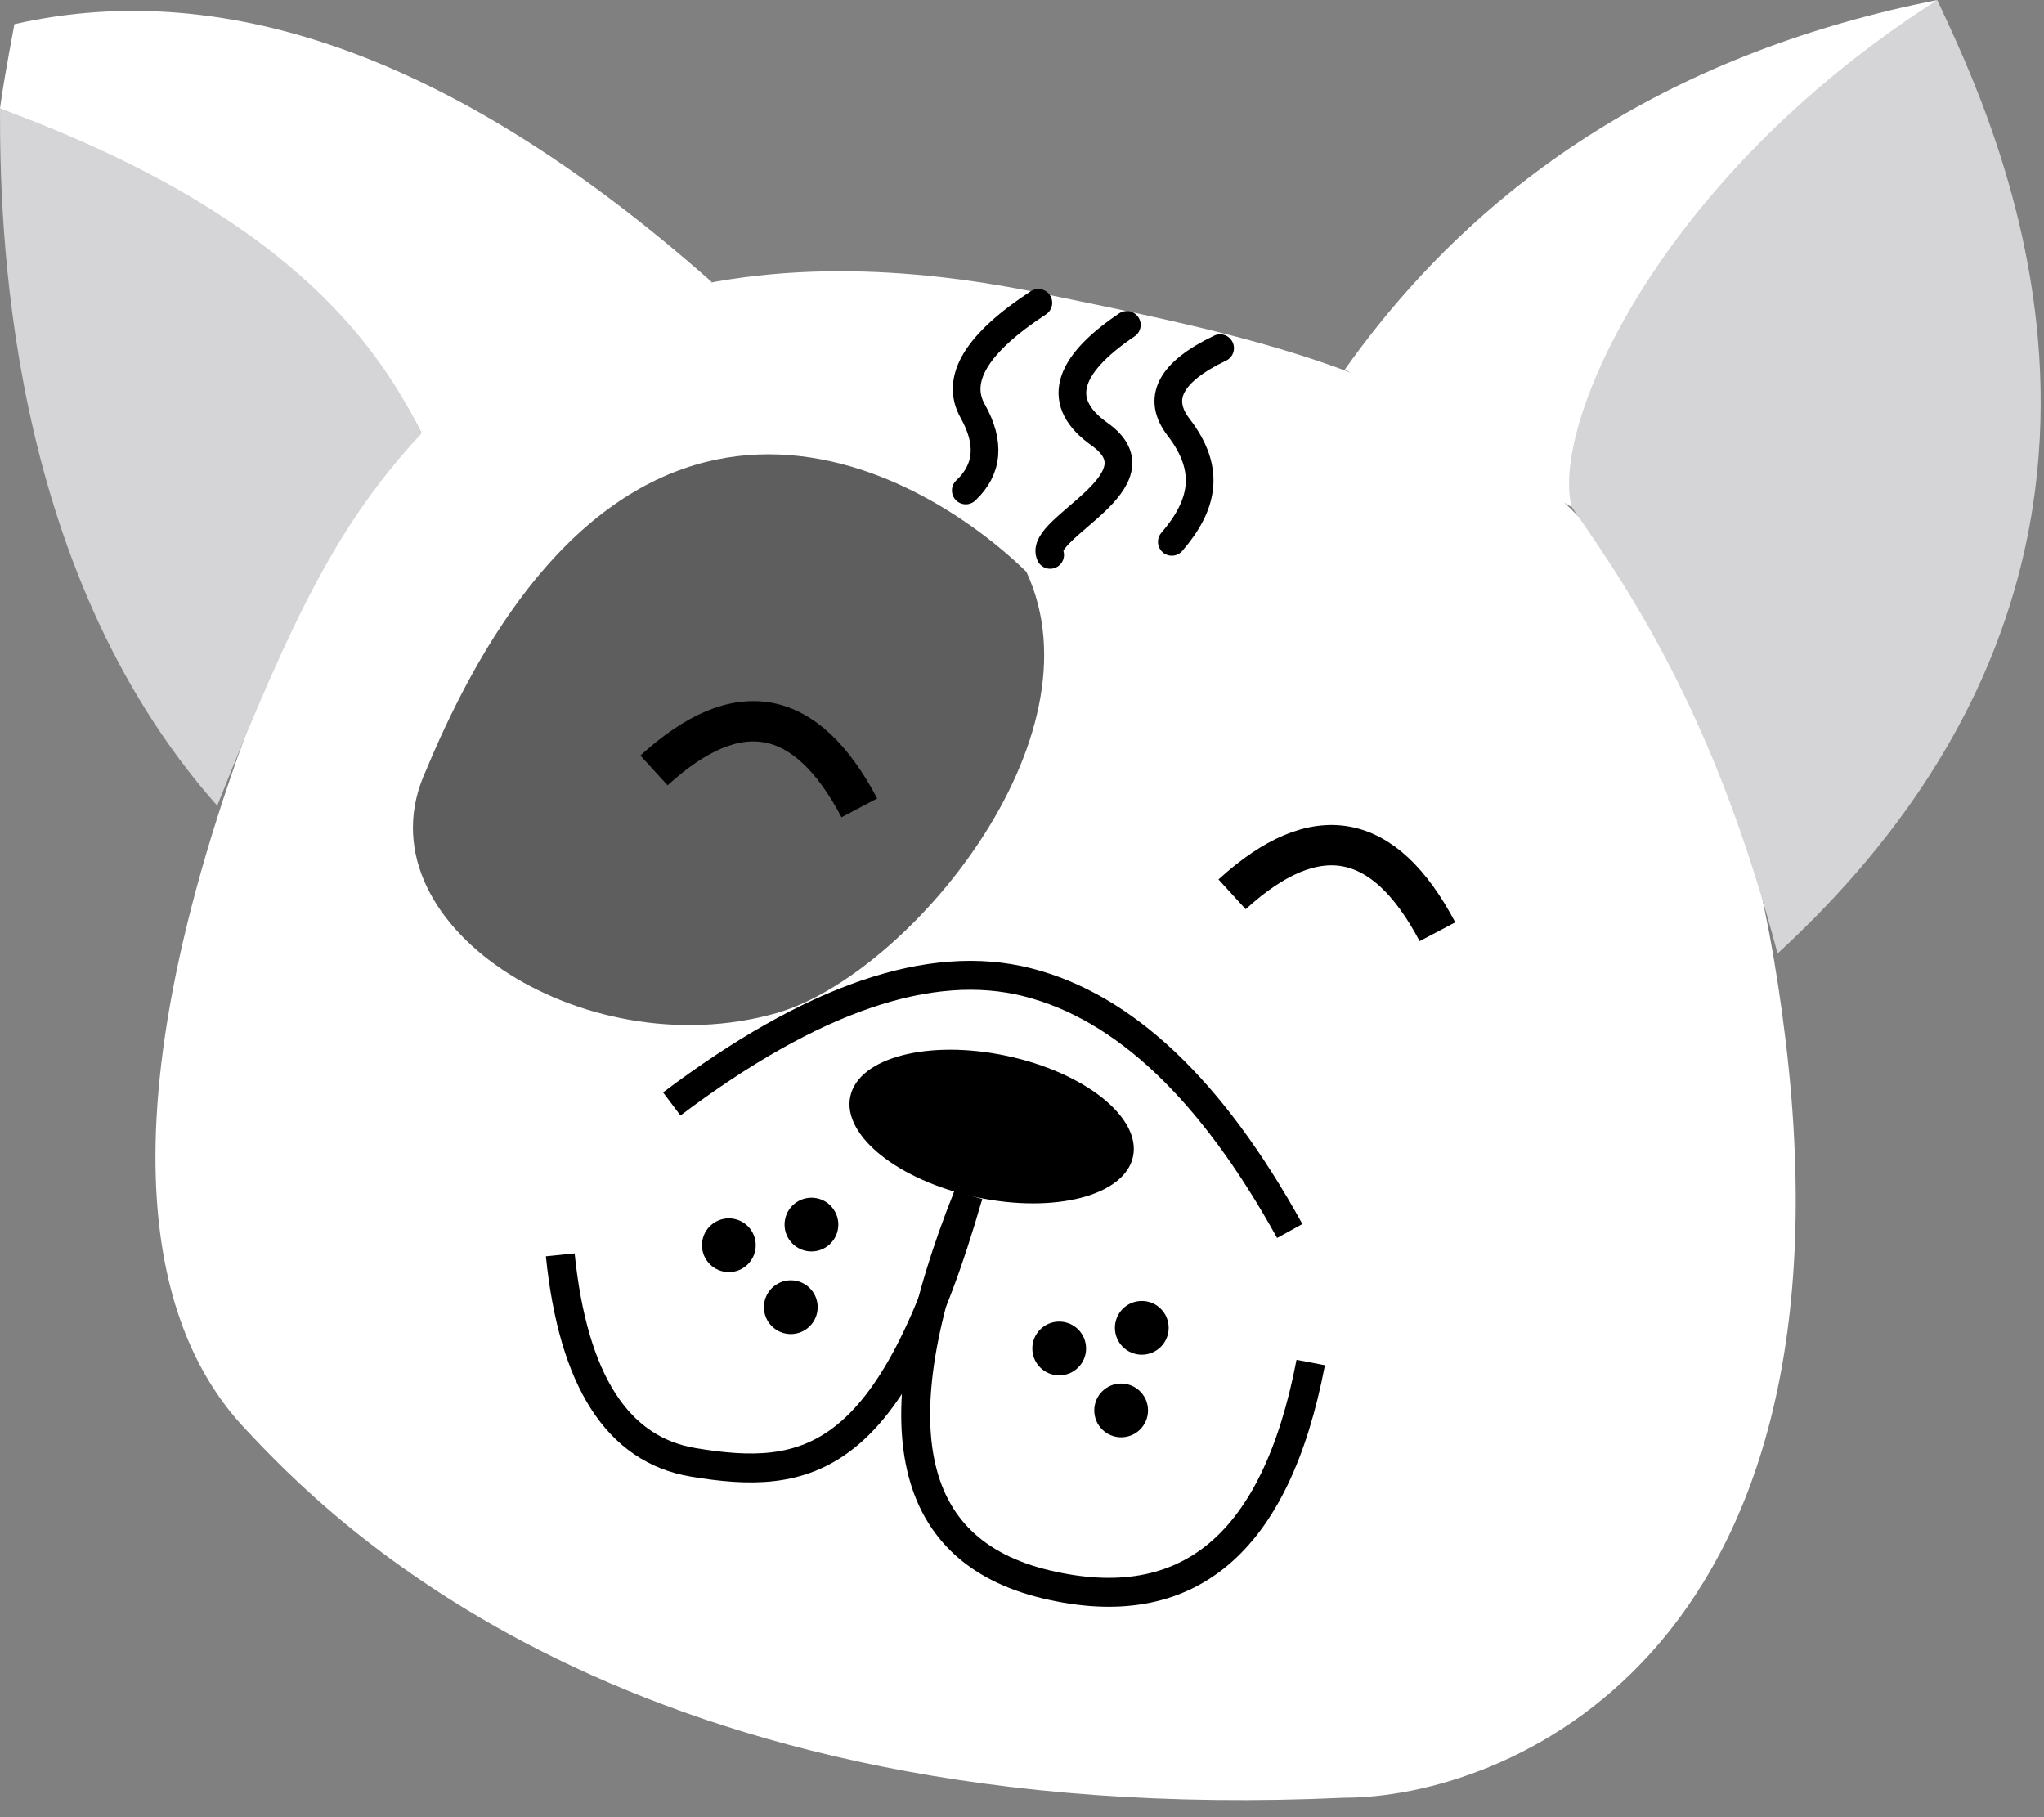 <?xml version="1.0" encoding="UTF-8"?>
<svg width="99px" height="88px" viewBox="0 0 99 88" version="1.1" xmlns="http://www.w3.org/2000/svg" xmlns:xlink="http://www.w3.org/1999/xlink">
    <rect x="0" y="0" width="99" height="88" fill="#808080" stroke="none"/>
    <title>Group 31 Copy 2</title>
    <g id="casa-damiao" stroke="none" stroke-width="1" fill="none" fill-rule="evenodd">
        <g id="chiclete" transform="translate(-466, -371)">
            <g id="Group-31-Copy-2" transform="translate(466, 371)">
                <path d="M50.65,14.248 C40.814,12.201 21.746,10.548 12.981,32.735 C4.216,54.923 7.7,64.714 11.81,69.122 C15.921,73.529 30.414,88.657 65.122,87.058 C72.666,87.058 90.086,80.483 86.493,50.447 C82.899,20.411 67.288,17.688 50.65,14.248 Z" id="Path-71" fill="#FFFFFF"></path>
                <path d="M49.711,27.69 C44.392,22.501 30.123,14.521 20.63,37.318 C17.24,44.653 28.2,51.749 37.622,49.057 C43.92,47.257 53.507,35.82 49.711,27.69 Z" id="Path-72" fill="#000000" opacity="0.631"></path>
                <g id="Group-33" transform="translate(52.794, 21.472) rotate(14) translate(-52.794, -21.472) translate(46.294, 15.472)" stroke="#000000" stroke-linecap="round" stroke-width="1.341">
                    <path d="M6.842,5.32418146e-14 C4.421,2.693 4.421,4.512 6.842,5.457 C10.473,6.875 5.026,10.601 5.934,11.707" id="Path-23"></path>
                    <path d="M11.498,2.06513705e-13 C9.431,1.705 9.09,3.107 10.476,4.205 C12.555,5.854 12.521,7.63 11.498,9.668" id="Path-24"></path>
                    <path d="M2.426,2.06513705e-13 C-2.0167354e-16,2.617 -0.606,4.568 0.606,5.854 C1.819,7.139 2.022,8.411 1.213,9.668" id="Path-26"></path>
                </g>
                <path d="M60,44.769 C62.87,40.103 66.224,39.769 70.06,43.769" id="Path-36" stroke="#000000" stroke-width="1.953" transform="translate(65.03, 42.885) rotate(16) translate(-65.03, -42.885) "></path>
                <path d="M32.537,53.461 C39.329,48.343 45.07,46.378 49.76,47.567 C54.45,48.755 58.686,52.77 62.468,59.612" id="Path-73" stroke="#000000" stroke-width="1.4"></path>
                <ellipse id="Oval" fill="#000000" transform="translate(48.03, 54.554) rotate(12) translate(-48.03, -54.554) " cx="48.03" cy="54.554" rx="7" ry="3.5"></ellipse>
                <path d="M46.9,57.87 C42.529,68.791 43.779,75.075 50.65,76.721 C57.521,78.367 61.799,74.787 63.484,65.982" id="Path-74" stroke="#000000" stroke-width="1.4"></path>
                <path d="M27.136,60.768 C27.758,66.857 29.906,70.207 33.579,70.818 C39.089,71.734 43.151,70.986 46.9,57.87" id="Path-75" stroke="#000000" stroke-width="1.4"></path>
                <path d="M65.142,17.885 C71.853,8.423 81.415,2.462 93.831,0 C83.513,8.004 75.358,18.461 76.128,24.563" id="Path-76" fill="#FFFFFF"></path>
                <path d="M93.831,0 C96.47,5.723 107.047,26.905 86.095,46.175 C83.278,35.546 79.637,29.534 76.128,24.563 C75.072,20.665 80.286,8.644 93.831,0 Z" id="Path-77" fill="#D5D5D8"></path>
                <path d="M34.479,13.664 C22.403,2.971 11.143,-1.194 0.698,1.169 C0.329,3.13 0.096,4.492 9.09494702e-13,5.255 C10.503,9.473 17.31,14.716 20.419,20.986" id="Path-78" fill="#FFFFFF"></path>
                <path d="M2.27373675e-12,5.255 C2.27373675e-12,10.596 0.177,27.349 10.52,39.017 C14.31,29.525 16.471,25.239 20.419,20.986 C18.179,16.431 13.636,10.258 2.27373675e-12,5.255 Z" id="Path-79" fill="#D5D5D8"></path>
                <path d="M32,38.769 C34.87,34.103 38.224,33.769 42.06,37.769" id="Path-36-Copy-3" stroke="#000000" stroke-width="1.953" transform="translate(37.03, 36.885) rotate(16) translate(-37.03, -36.885) "></path>
                <circle id="Oval-Copy-2" fill="#000000" cx="55.302" cy="64.302" r="1.302"></circle>
                <circle id="Oval-Copy-31" fill="#000000" cx="39.302" cy="59.302" r="1.302"></circle>
                <circle id="Oval-Copy-29" fill="#000000" cx="51.302" cy="65.302" r="1.302"></circle>
                <circle id="Oval-Copy-32" fill="#000000" cx="35.302" cy="60.302" r="1.302"></circle>
                <circle id="Oval-Copy-30" fill="#000000" cx="54.302" cy="68.302" r="1.302"></circle>
                <circle id="Oval-Copy-33" fill="#000000" cx="38.302" cy="63.302" r="1.302"></circle>
            </g>
        </g>
    </g>
</svg>
